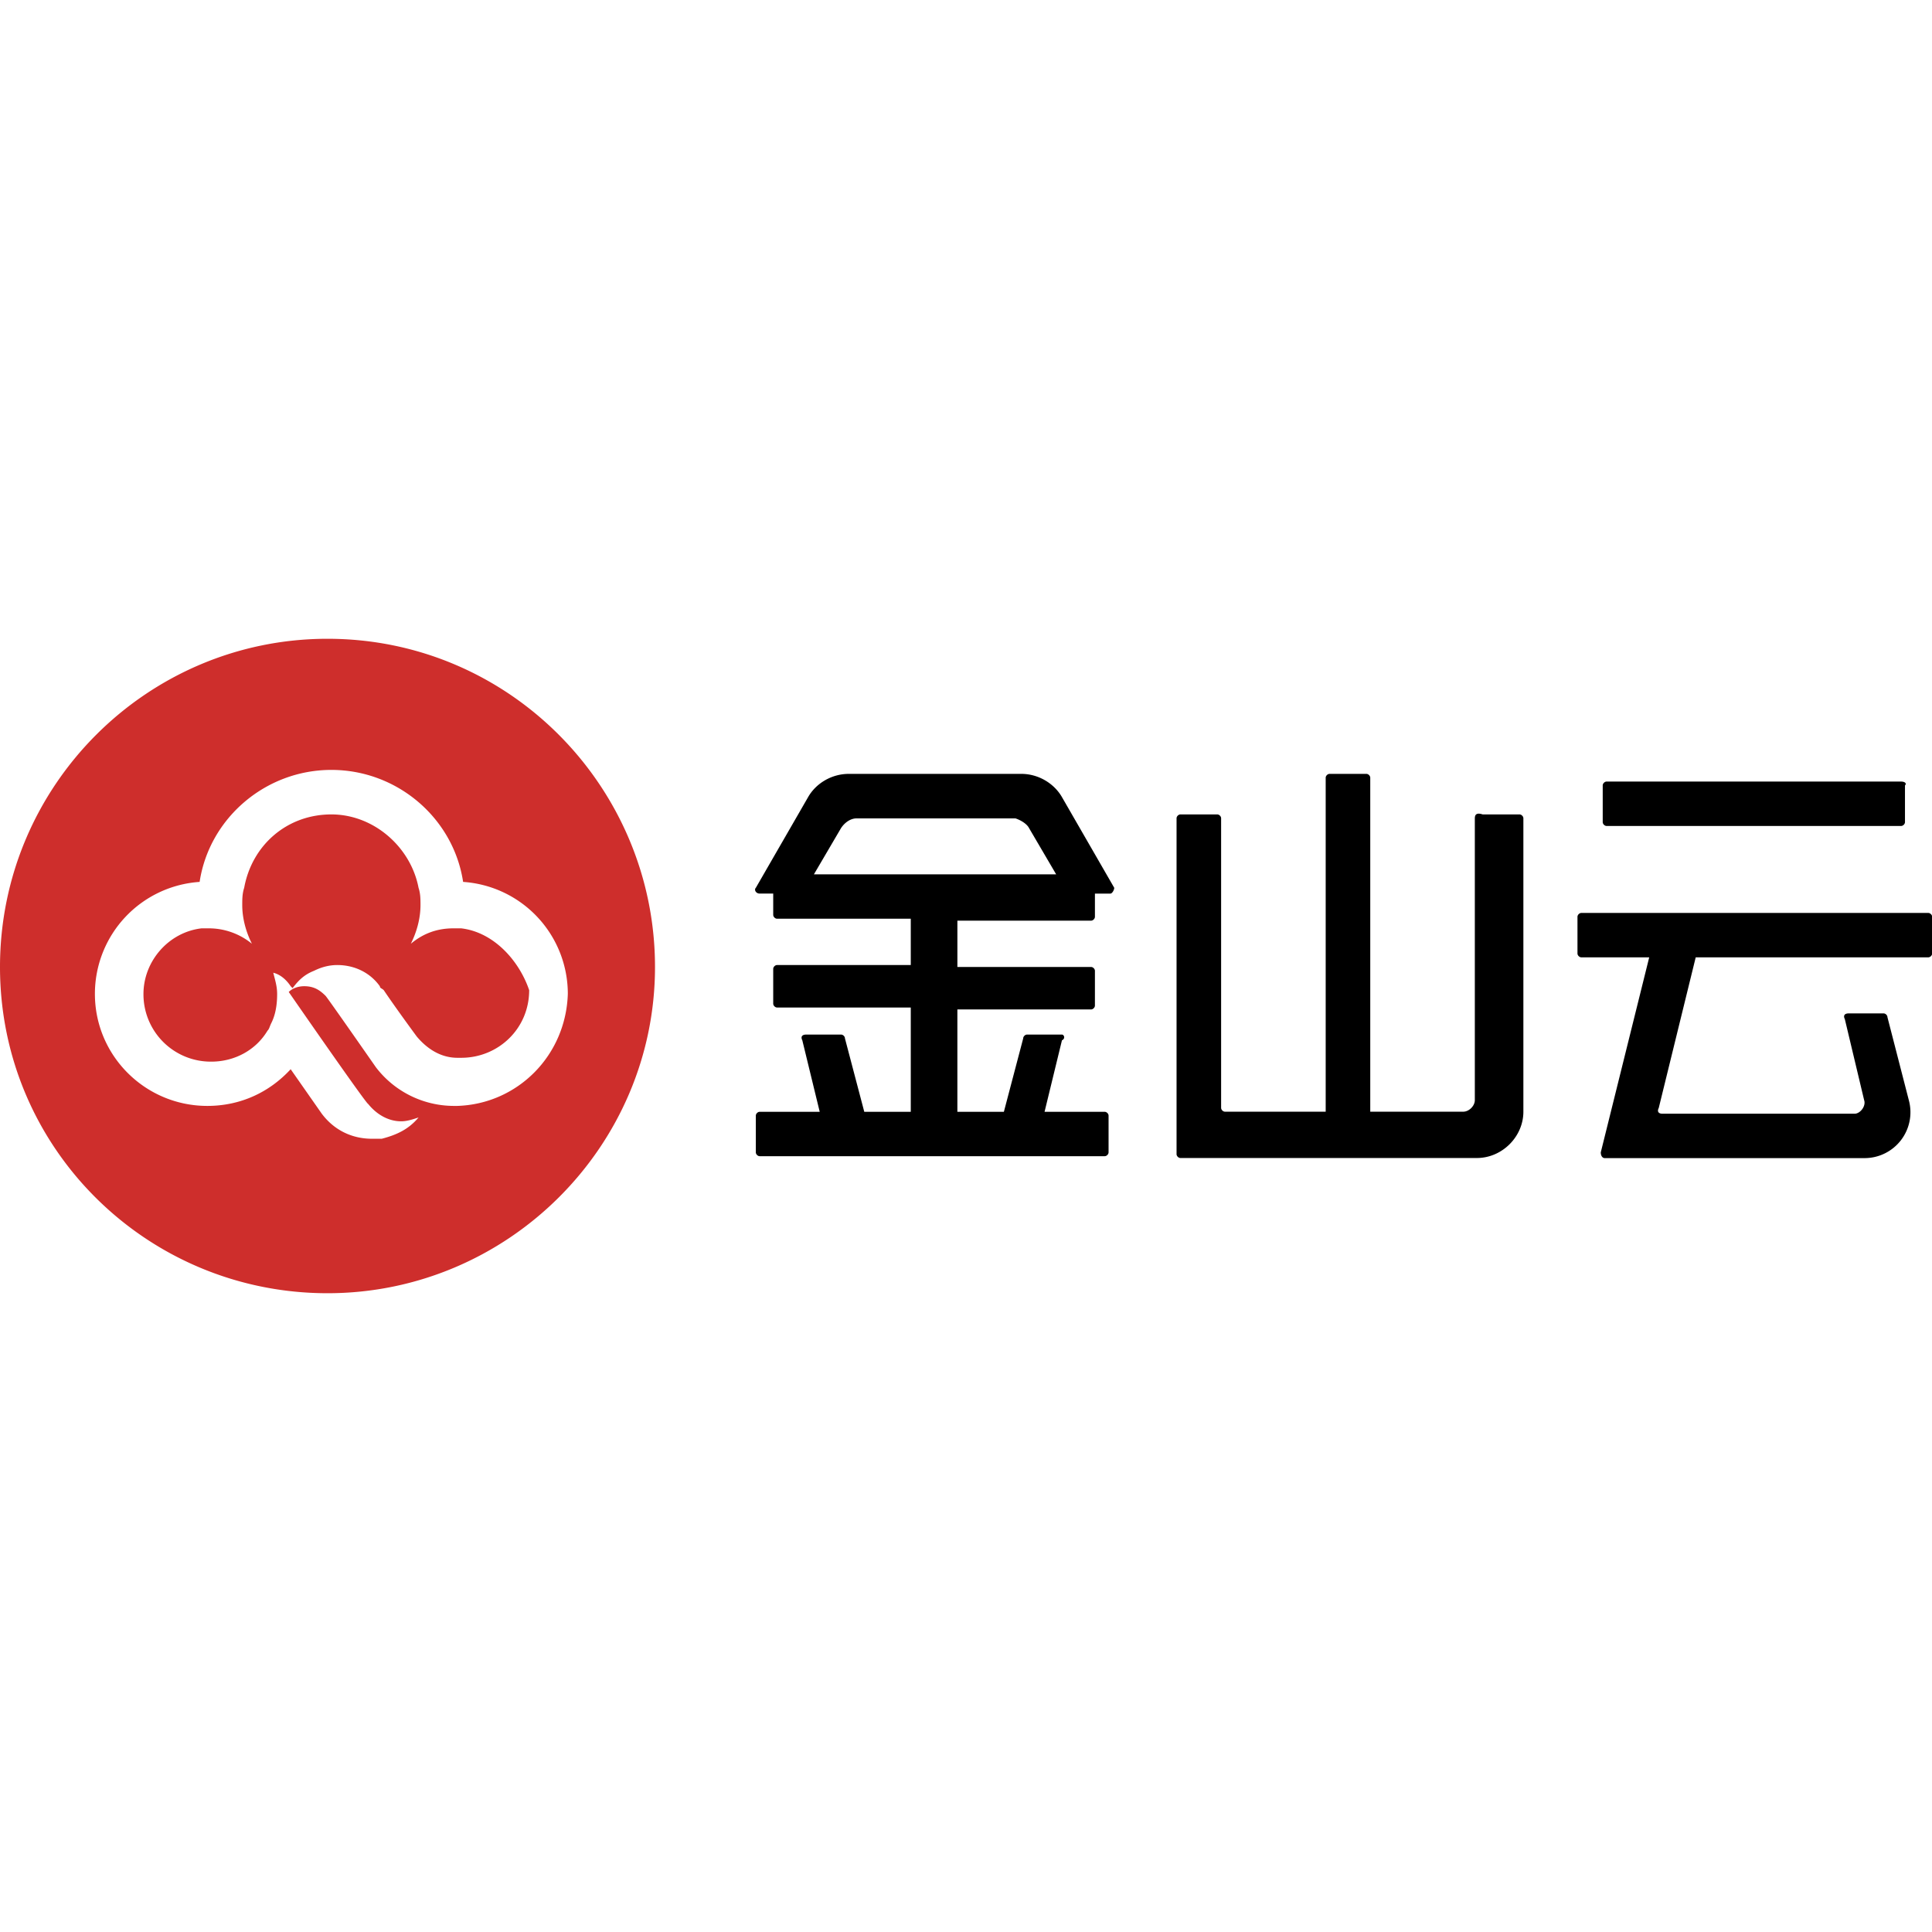 <svg t="1679888451524" class="icon" viewBox="0 0 3023 1024" version="1.1" xmlns="http://www.w3.org/2000/svg" p-id="1079" width="128" height="128"><path d="M512.439 0C230.522 0 0 229.449 0 513.512 0 797.55 230.522 1024 512.439 1024s512.439-229.669 512.439-510.488C1024.878 232.643 797.574 0 512.439 0z m203.118 730.917h-6.046a153.771 153.771 0 0 1-121.295-60.416s-75.776-108.812-78.799-111.811c-9.07-9.021-18.139-15.067-33.451-15.067-9.07 0-18.139 3.023-24.186 9.021 0 0 121.32 175.275 124.343 175.275 12.093 15.043 30.232 27.087 51.59 27.087 9.07 0 18.139-2.999 27.209-6.022-15.116 18.066-33.451 27.112-57.637 33.329h-15.116c-33.451 0-60.66-15.067-78.799-39.351l-48.567-69.461c-33.451 36.328-78.799 57.417-130.365 57.417-97.134 0-175.933-78.507-175.933-175.25a175.543 175.543 0 0 1 163.84-175.25c15.116-99.767 103.156-175.25 206.141-175.25 103.18 0 191.025 75.483 206.141 175.25a175.543 175.543 0 0 1 163.84 175.25c-3.048 96.768-78.799 172.251-172.91 175.25z" fill="#CE2E2C" p-id="1080"></path><path d="M721.603 453.071h-12.093c-27.209 0-48.542 9.045-66.682 24.113 9.07-18.066 15.116-39.351 15.116-60.44 0-9.021 0-18.042-3.048-27.087-12.069-63.439-69.73-114.834-136.411-114.834-69.73 0-124.343 48.372-136.411 114.834-3.023 9.021-3.023 18.042-3.023 27.087 0 21.09 6.022 42.374 15.116 60.44a106.423 106.423 0 0 0-66.706-24.113h-12.093c-51.59 6.046-90.892 51.395-90.892 102.79a105.35 105.35 0 0 0 106.179 105.789c36.474 0 69.73-18.066 87.869-48.372 3.023-3.023 3.023-6.022 6.046-12.044 6.046-12.069 9.07-27.112 9.07-45.373 0-12.044-3.023-21.09-6.046-33.329 12.093 3.023 21.163 12.044 27.209 21.09l3.023 3.023c9.07-12.069 18.139-21.09 33.451-27.112 12.093-6.022 24.186-9.021 36.474-9.021 27.209 0 51.59 12.02 66.682 33.304 0 2.999 3.048 2.999 6.046 6.022 18.139 27.112 51.59 72.46 51.59 72.46 15.116 18.066 36.474 33.329 63.683 33.329h6.046c57.637 0 106.203-45.349 106.203-105.813-15.311-45.349-54.808-90.697-106.398-96.744" fill="#CE2E2C" p-id="1081"></path><path d="M2307.657 280.869v441.003c0 9.045-9.045 18.091-18.115 18.091h-145.506V217.405c0-2.999-3.023-6.022-6.046-6.022h-57.637c-2.999 0-6.046 3.023-6.046 6.022V739.962h-157.574c-3.023 0-6.046-3.023-6.046-6.022V280.844c0-2.999-3.023-6.022-6.046-6.022h-57.637c-3.023 0-6.046 3.023-6.046 6.022v525.556c0 3.023 3.023 6.022 6.046 6.022h463.872c39.497 0 72.753-33.304 72.753-72.46V280.869c0-3.023-3.023-6.046-6.046-6.046h-57.637c-9.265-2.999-12.264 0-12.264 6.022M1661.635 247.71c-12.093-21.065-36.45-36.328-63.659-36.328H1328.152c-27.209 0-51.59 15.067-63.683 36.328l-81.822 141.946c-3.023 2.999 0 9.021 6.046 9.021h21.163v33.329c0 2.999 3.023 6.022 6.046 6.022h209.189v72.46h-209.189c-3.023 0-6.046 3.023-6.046 6.022v54.418c0 2.999 3.023 6.022 6.046 6.022h209.189v163.182h-72.753l-30.232-114.834c0-2.999-3.023-5.998-6.046-5.998h-54.613c-6.046 0-9.07 2.999-6.046 9.021l27.209 111.811h-93.915c-3.023 0-6.046 3.023-6.046 6.022v57.417c0 3.023 3.023 6.022 6.046 6.022h539.843c3.023 0 6.046-2.999 6.046-6.022v-57.417c0-2.999-3.023-6.022-6.046-6.022h-94.11l27.209-111.811c6.046-2.999 3.023-9.021 0-9.021h-54.613c-2.999 0-6.022 2.999-6.022 6.022l-30.232 114.834h-72.753v-160.183h209.189c2.999 0 6.022-3.023 6.022-6.046V519.558c0-3.023-3.023-6.022-6.046-6.022h-209.164v-72.485h209.189c2.999 0 6.022-2.999 6.022-6.022v-36.328h24.186c3.023 0 6.046-6.022 6.046-9.021l-81.822-141.946z m-388.096 120.856l42.52-72.485c6.046-9.021 15.116-15.043 24.186-15.043H1588.907c9.07 2.999 18.139 9.021 21.163 15.043l42.496 72.485H1273.539z m1701.132-145.14h-460.849c-3.023 0-6.046 3.023-6.046 6.022v57.417c0 3.023 3.023 6.022 6.046 6.022h460.849c3.023 0 6.046-2.999 6.046-6.022V229.449c3.023-2.999 0-6.022-6.046-6.022m-321.39 275.017h363.91c3.023 0 6.046-2.999 6.046-6.022v-57.417c0-2.999-3.023-6.022-6.046-6.022h-542.866c-3.023 0-6.046 3.023-6.046 6.022v57.417c0 3.023 3.023 6.022 6.046 6.022h106.203l-75.776 305.128c0 6.022 3.023 9.021 6.046 9.021h406.235a71.753 71.753 0 0 0 69.73-90.526l-33.451-129.877c0-3.023-3.023-6.022-6.046-6.022h-54.613c-6.022 0-9.045 2.999-6.022 9.021l30.232 126.878c3.023 9.021-6.046 21.09-15.116 21.09h-300.251c-6.046 0-9.07-3.023-6.046-9.021l57.832-235.691z" fill="#000000" p-id="1082"></path></svg>